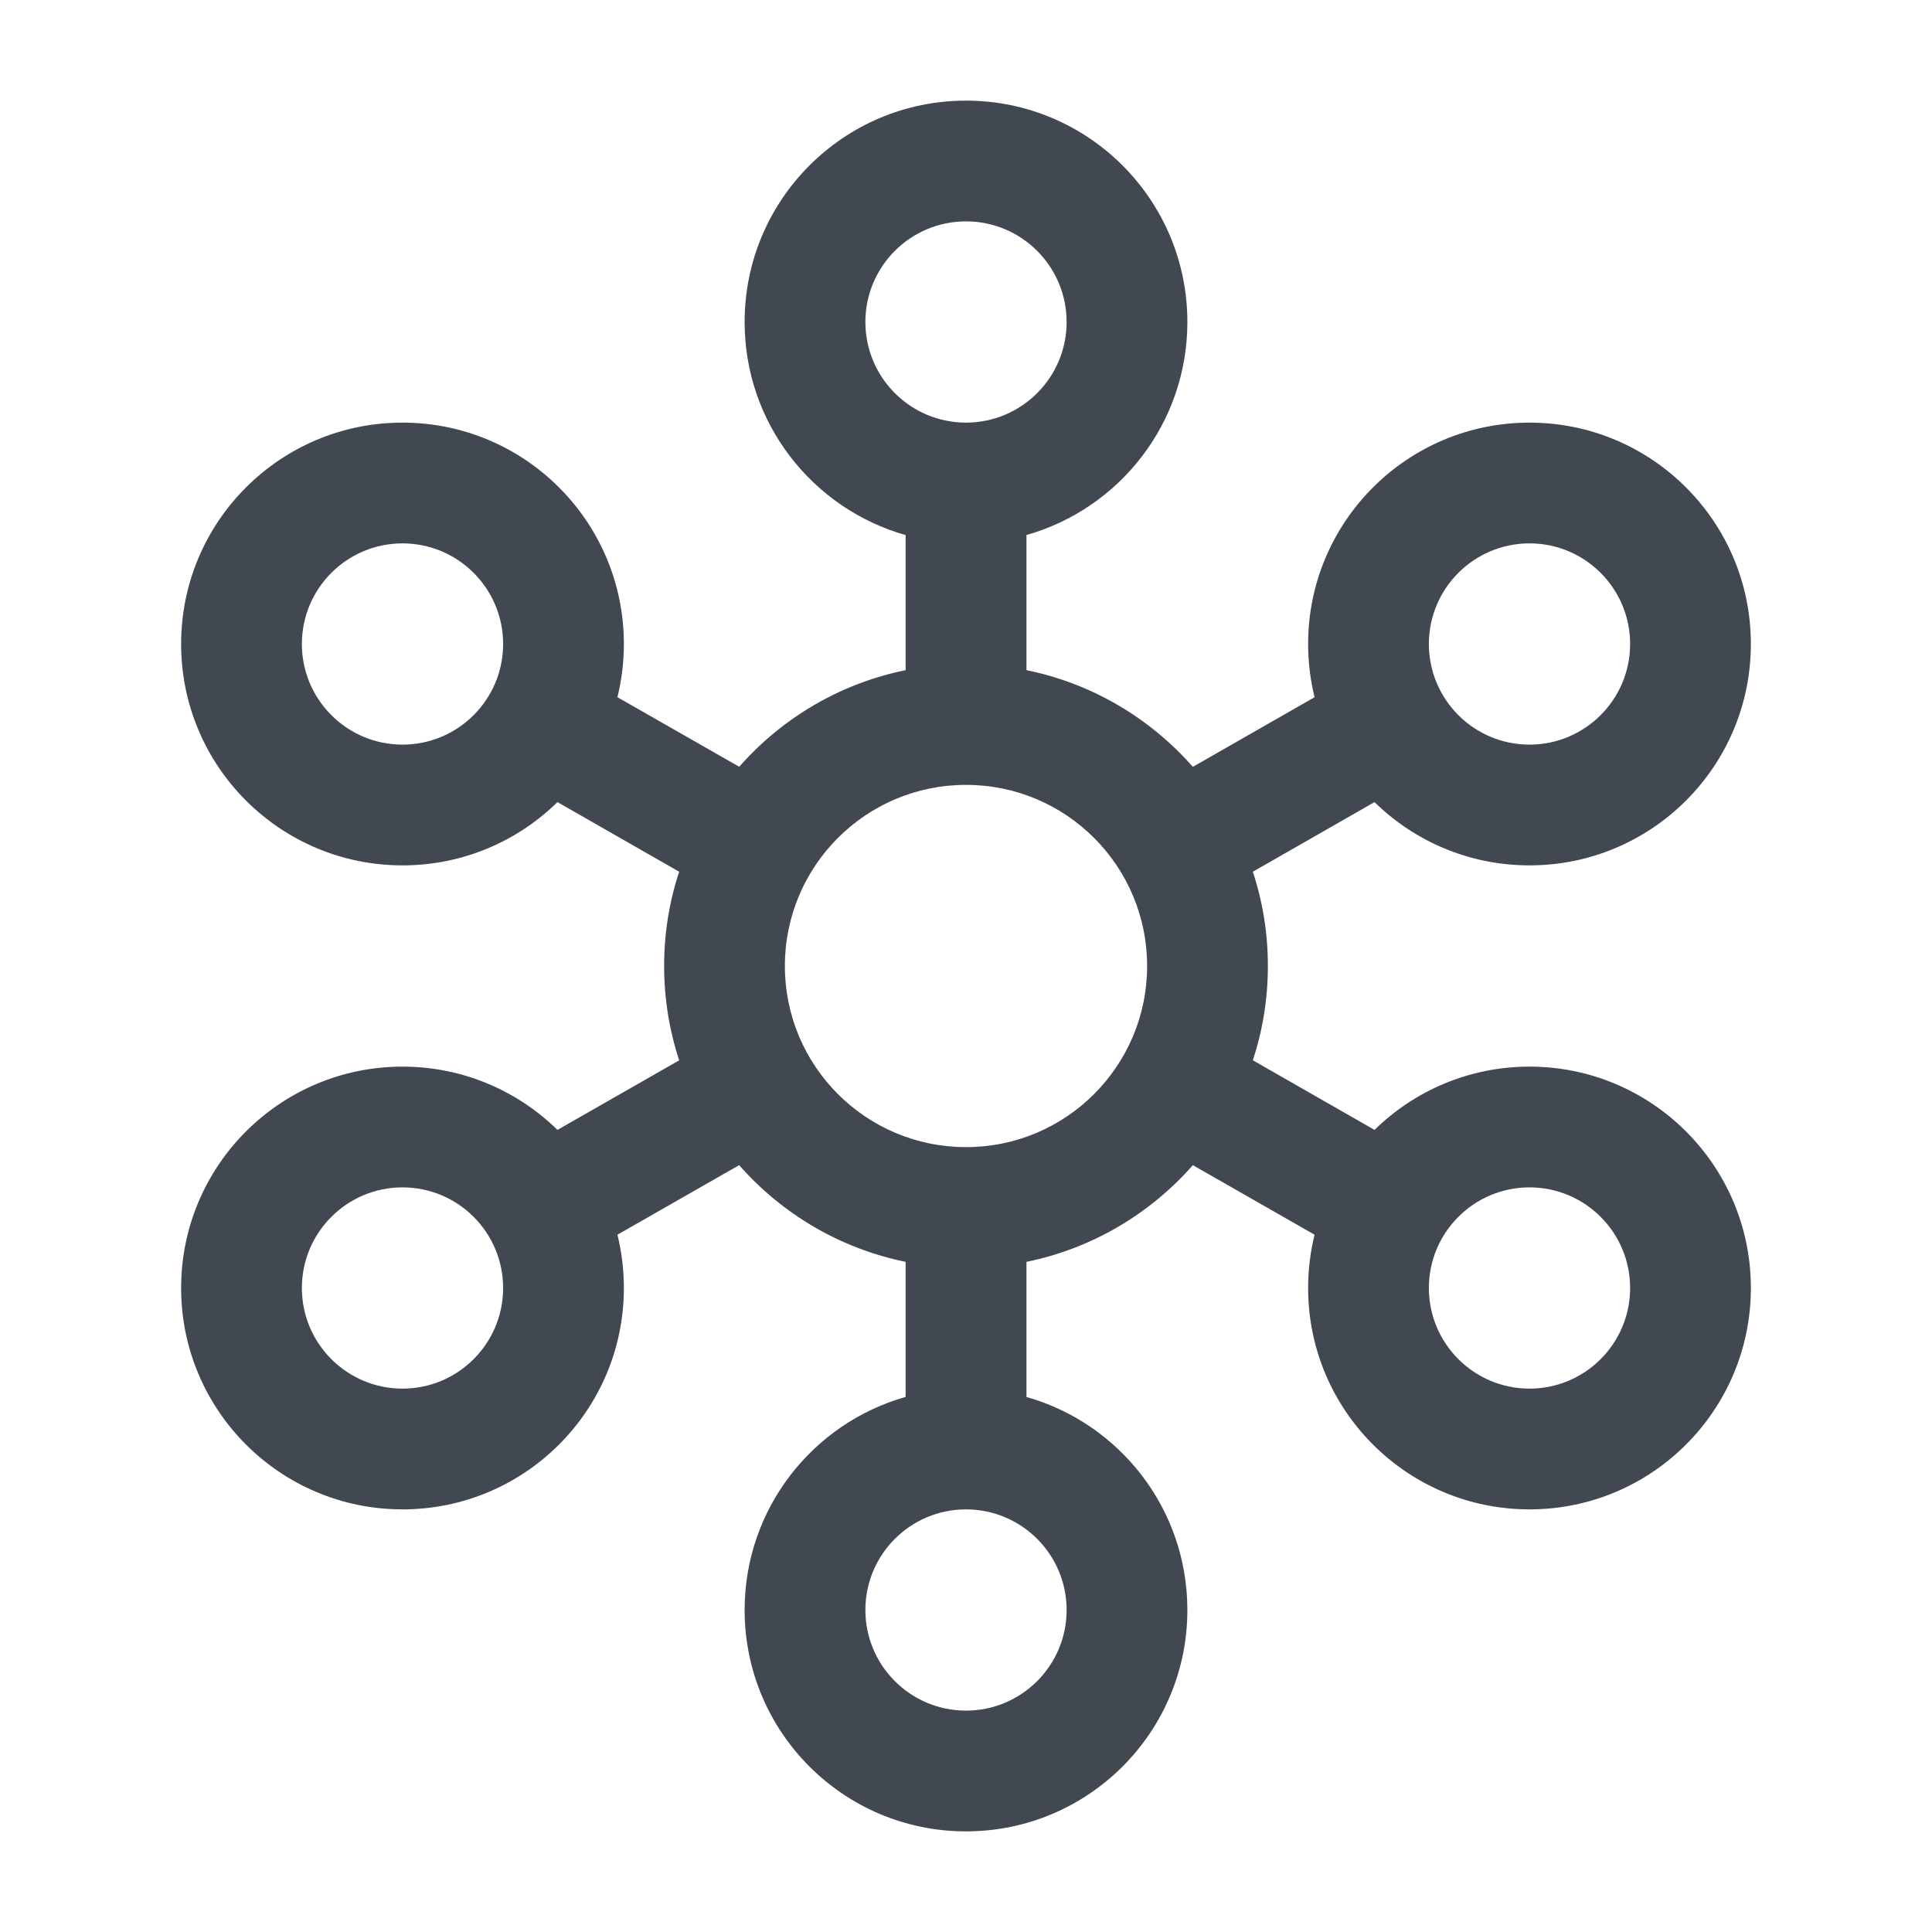 <?xml version="1.0" encoding="UTF-8"?>
<svg width="24px" height="24px" viewBox="0 0 24 24" version="1.1" xmlns="http://www.w3.org/2000/svg" xmlns:xlink="http://www.w3.org/1999/xlink">
    <title>connection-multi</title>
    <g stroke="none" stroke-width="1" fill="none" fill-rule="evenodd">
        <g fill="#414851" fill-rule="nonzero">
            <path d="M12,1.25 C13.519,1.25 14.75,2.481 14.75,4 C14.75,5.259 13.905,6.32 12.751,6.646 L12.751,8.325 C13.568,8.491 14.288,8.923 14.818,9.526 L16.33,8.661 C16.278,8.449 16.25,8.228 16.25,8 C16.25,6.481 17.481,5.25 19,5.25 C20.519,5.25 21.75,6.481 21.75,8 C21.75,9.519 20.519,10.75 19,10.75 C18.25,10.75 17.571,10.45 17.075,9.964 L15.563,10.829 C15.685,11.197 15.75,11.591 15.75,12 C15.75,12.409 15.685,12.803 15.563,13.171 L17.075,14.036 C17.571,13.55 18.25,13.25 19,13.25 C20.519,13.25 21.75,14.481 21.75,16 C21.75,17.519 20.519,18.75 19,18.75 C17.481,18.75 16.25,17.519 16.25,16 C16.25,15.772 16.278,15.55 16.33,15.338 L14.818,14.474 C14.288,15.077 13.568,15.509 12.751,15.675 L12.751,17.354 C13.905,17.68 14.75,18.741 14.75,20 C14.75,21.519 13.519,22.75 12,22.75 C10.481,22.75 9.25,21.519 9.25,20 C9.25,18.741 10.096,17.68 11.25,17.353 L11.25,15.675 C10.433,15.509 9.712,15.077 9.182,14.474 L7.67,15.338 C7.722,15.55 7.75,15.772 7.75,16 C7.75,17.519 6.519,18.75 5,18.75 C3.481,18.75 2.25,17.519 2.25,16 C2.25,14.481 3.481,13.25 5,13.25 C5.75,13.25 6.429,13.55 6.925,14.036 L8.437,13.172 C8.316,12.804 8.25,12.409 8.25,12 C8.25,11.591 8.315,11.197 8.437,10.829 L6.925,9.964 C6.429,10.45 5.75,10.75 5,10.75 C3.481,10.75 2.25,9.519 2.25,8 C2.25,6.481 3.481,5.25 5,5.25 C6.519,5.25 7.75,6.481 7.75,8 C7.75,8.228 7.722,8.449 7.67,8.661 L9.183,9.525 C9.713,8.922 10.433,8.491 11.25,8.325 L11.25,6.647 C10.096,6.32 9.25,5.259 9.25,4 C9.25,2.481 10.481,1.25 12,1.25 Z M12,18.75 C11.31,18.75 10.75,19.31 10.75,20 C10.75,20.69 11.31,21.25 12,21.25 C12.69,21.25 13.25,20.69 13.25,20 C13.25,19.31 12.69,18.75 12,18.75 Z M19,14.75 C18.31,14.75 17.75,15.31 17.75,16 C17.75,16.69 18.31,17.25 19,17.25 C19.69,17.25 20.25,16.69 20.25,16 C20.25,15.31 19.69,14.75 19,14.75 Z M5,14.75 C4.31,14.75 3.75,15.31 3.75,16 C3.75,16.69 4.31,17.25 5,17.25 C5.69,17.25 6.25,16.69 6.25,16 C6.25,15.31 5.69,14.75 5,14.75 Z M12,9.75 C10.757,9.75 9.75,10.757 9.75,12 C9.75,13.243 10.757,14.25 12,14.25 C13.243,14.25 14.25,13.243 14.25,12 C14.25,10.757 13.243,9.75 12,9.75 Z M19,6.75 C18.31,6.75 17.75,7.31 17.75,8 C17.75,8.69 18.31,9.25 19,9.25 C19.69,9.25 20.25,8.69 20.25,8 C20.25,7.31 19.69,6.75 19,6.75 Z M5,6.75 C4.31,6.75 3.75,7.31 3.75,8 C3.75,8.69 4.31,9.25 5,9.25 C5.69,9.25 6.25,8.69 6.25,8 C6.25,7.31 5.69,6.75 5,6.75 Z M12,2.75 C11.31,2.75 10.75,3.31 10.75,4 C10.75,4.69 11.31,5.25 12,5.25 C12.69,5.25 13.25,4.69 13.25,4 C13.25,3.31 12.69,2.75 12,2.75 Z"></path>
        </g>
    </g>
</svg>
